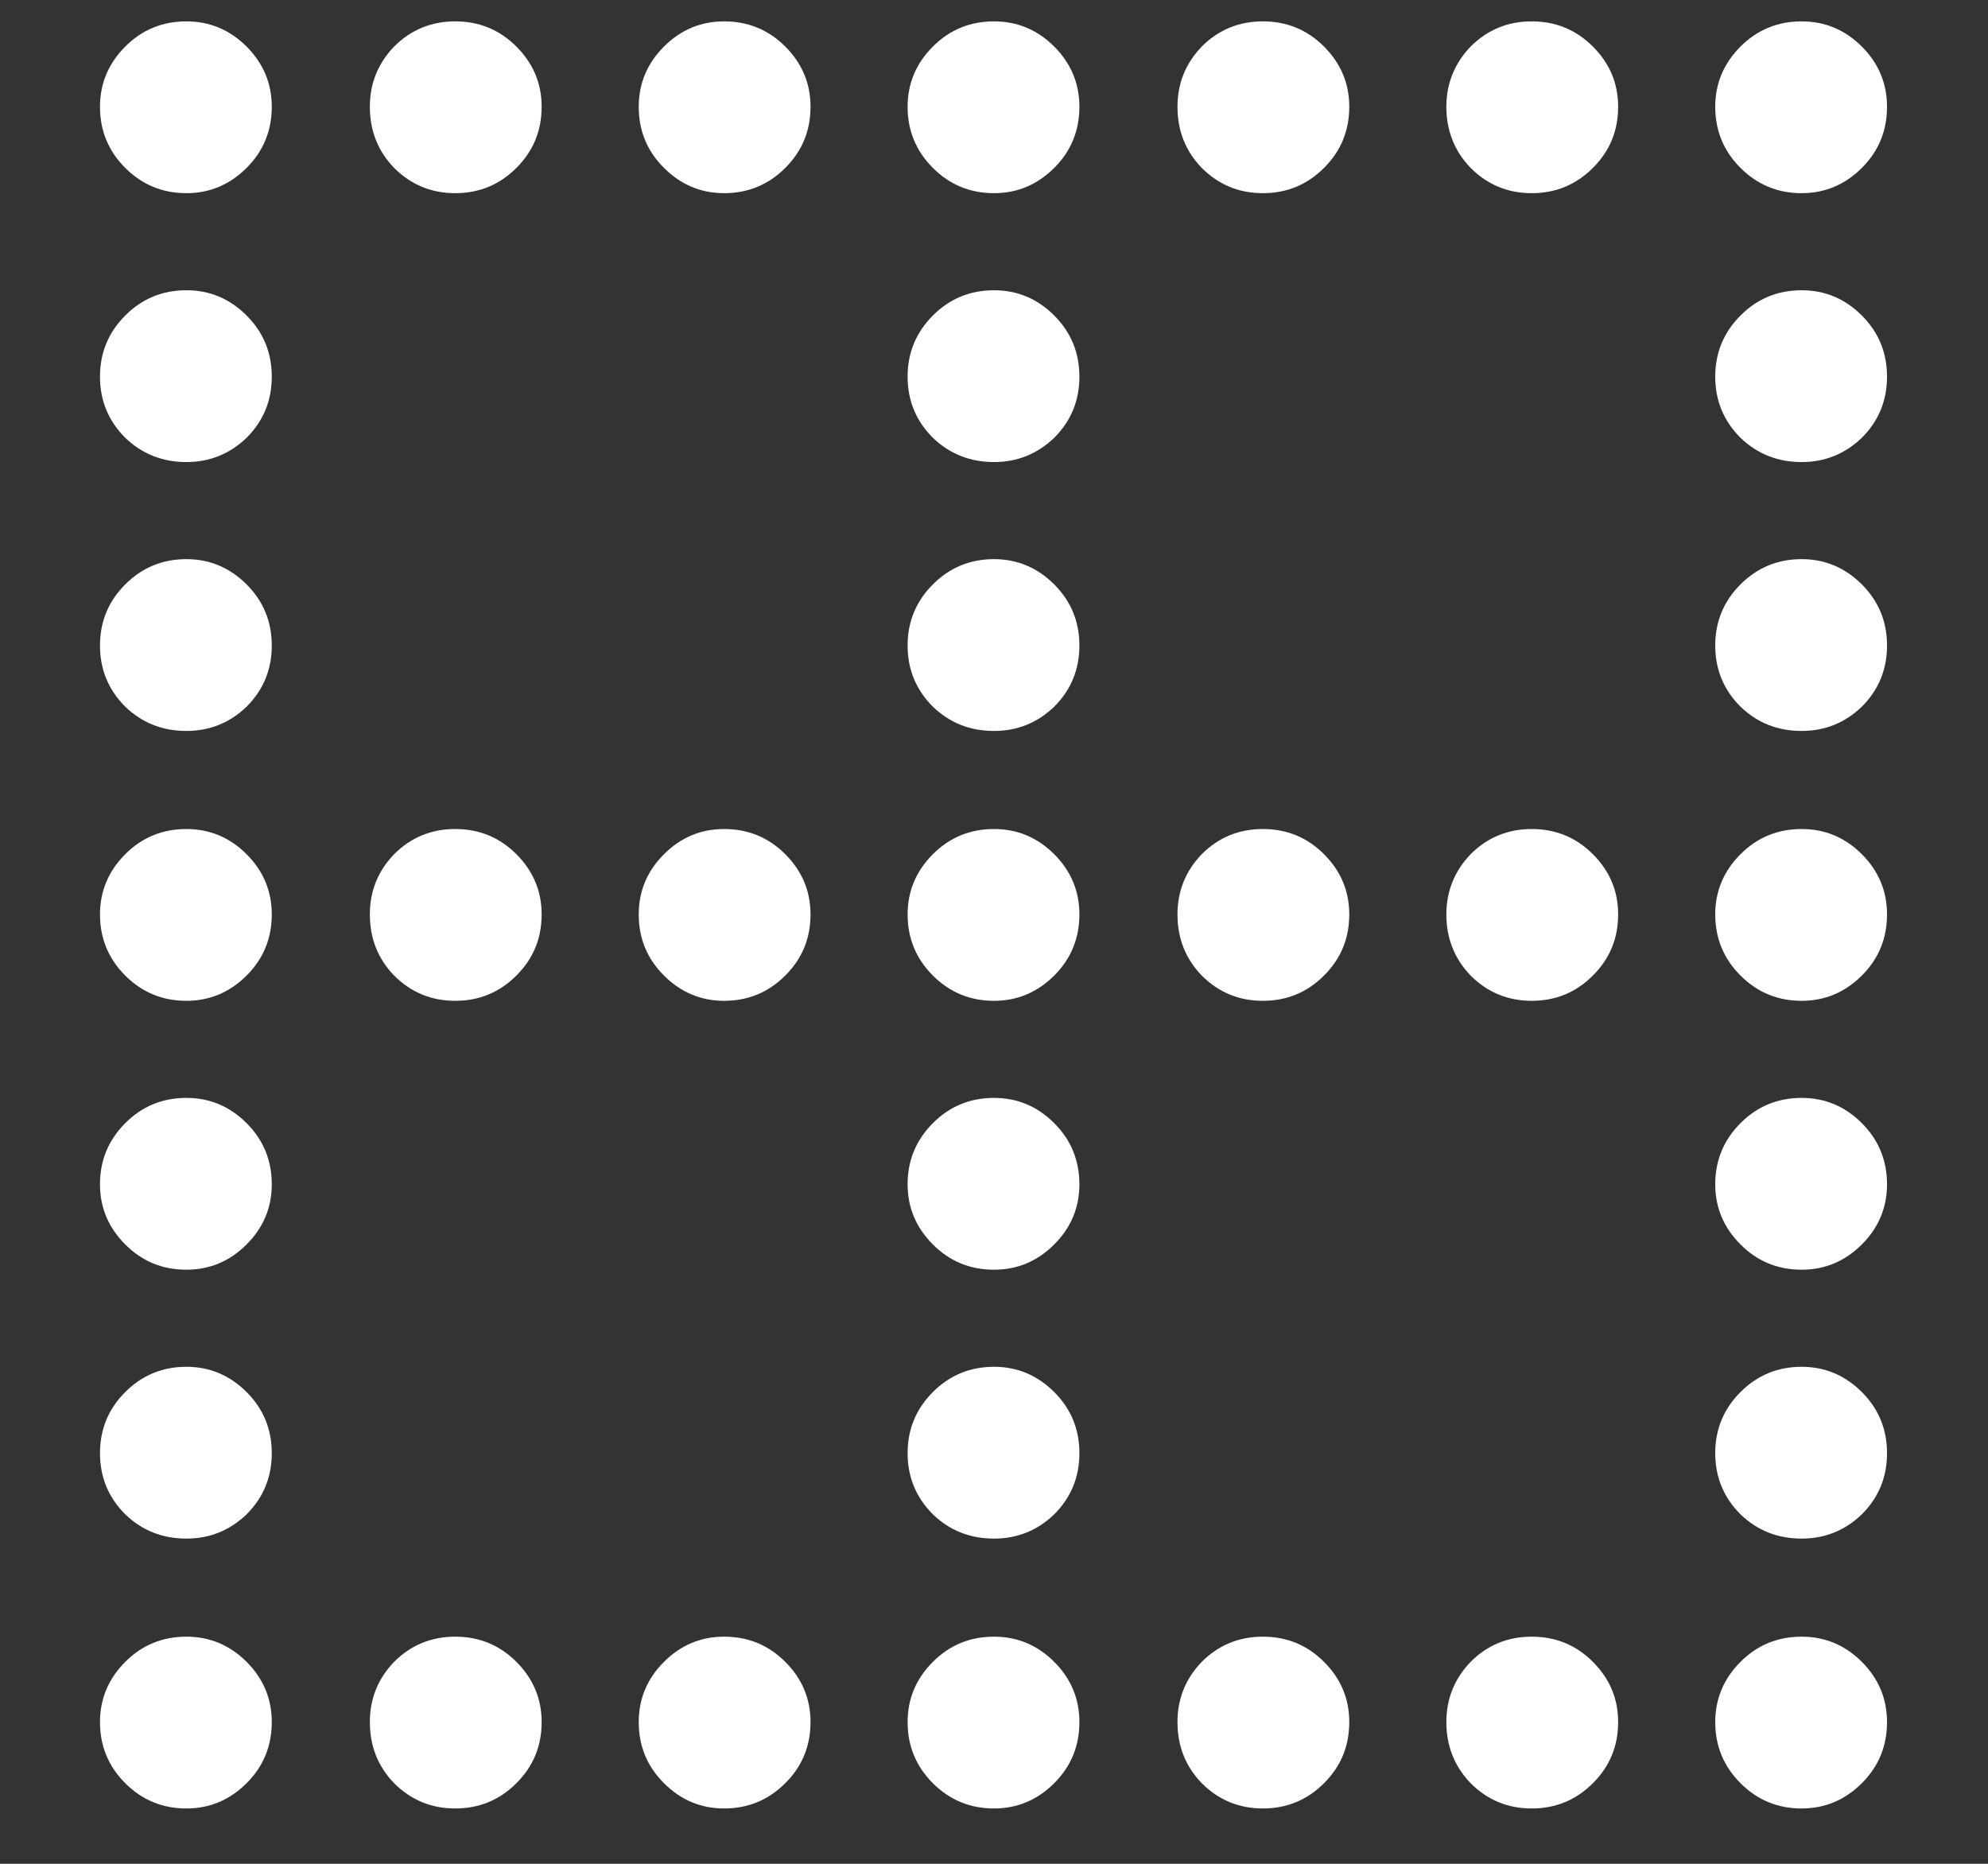 <?xml version="1.0" encoding="UTF-8"?>
<svg xmlns="http://www.w3.org/2000/svg" xmlns:xlink="http://www.w3.org/1999/xlink" width="24" height="22.5" viewBox="0 0 24 22.5" version="1.1">
<rect x="0" y="0" width="24" height="22.5" fill="#333333" stroke="none"/>
<g id="surface1">
<path style=" stroke:none;fill-rule:nonzero;fill:rgb(100%,100%,100%);fill-opacity:1;" d="M 2.25 2.332 C 2.531 2.332 2.773 2.23 2.977 2.027 C 3.18 1.824 3.281 1.578 3.281 1.289 C 3.281 1.008 3.18 0.766 2.977 0.562 C 2.773 0.359 2.531 0.258 2.25 0.258 C 1.961 0.258 1.715 0.359 1.512 0.562 C 1.309 0.766 1.207 1.008 1.207 1.289 C 1.207 1.578 1.309 1.824 1.512 2.027 C 1.715 2.23 1.961 2.332 2.25 2.332 Z M 5.496 2.332 C 5.785 2.332 6.031 2.23 6.234 2.027 C 6.438 1.824 6.539 1.578 6.539 1.289 C 6.539 1.008 6.438 0.766 6.234 0.562 C 6.031 0.359 5.785 0.258 5.496 0.258 C 5.207 0.258 4.961 0.359 4.758 0.562 C 4.562 0.766 4.465 1.008 4.465 1.289 C 4.465 1.578 4.562 1.824 4.758 2.027 C 4.961 2.23 5.207 2.332 5.496 2.332 Z M 8.742 2.332 C 9.031 2.332 9.277 2.23 9.48 2.027 C 9.684 1.824 9.785 1.578 9.785 1.289 C 9.785 1.008 9.684 0.766 9.48 0.562 C 9.277 0.359 9.031 0.258 8.742 0.258 C 8.461 0.258 8.219 0.359 8.016 0.562 C 7.812 0.766 7.711 1.008 7.711 1.289 C 7.711 1.578 7.812 1.824 8.016 2.027 C 8.219 2.23 8.461 2.332 8.742 2.332 Z M 12 2.332 C 12.281 2.332 12.523 2.23 12.727 2.027 C 12.93 1.824 13.031 1.578 13.031 1.289 C 13.031 1.008 12.93 0.766 12.727 0.562 C 12.523 0.359 12.281 0.258 12 0.258 C 11.711 0.258 11.465 0.359 11.262 0.562 C 11.059 0.766 10.957 1.008 10.957 1.289 C 10.957 1.578 11.059 1.824 11.262 2.027 C 11.465 2.23 11.711 2.332 12 2.332 Z M 15.246 2.332 C 15.535 2.332 15.781 2.23 15.984 2.027 C 16.188 1.824 16.289 1.578 16.289 1.289 C 16.289 1.008 16.188 0.766 15.984 0.562 C 15.781 0.359 15.535 0.258 15.246 0.258 C 14.957 0.258 14.711 0.359 14.508 0.562 C 14.312 0.766 14.215 1.008 14.215 1.289 C 14.215 1.578 14.312 1.824 14.508 2.027 C 14.711 2.23 14.957 2.332 15.246 2.332 Z M 18.492 2.332 C 18.781 2.332 19.027 2.23 19.23 2.027 C 19.434 1.824 19.535 1.578 19.535 1.289 C 19.535 1.008 19.434 0.766 19.23 0.562 C 19.027 0.359 18.781 0.258 18.492 0.258 C 18.203 0.258 17.957 0.359 17.754 0.562 C 17.559 0.766 17.461 1.008 17.461 1.289 C 17.461 1.578 17.559 1.824 17.754 2.027 C 17.957 2.23 18.203 2.332 18.492 2.332 Z M 21.75 2.332 C 22.031 2.332 22.273 2.23 22.477 2.027 C 22.68 1.824 22.781 1.578 22.781 1.289 C 22.781 1.008 22.68 0.766 22.477 0.562 C 22.273 0.359 22.031 0.258 21.75 0.258 C 21.461 0.258 21.215 0.359 21.012 0.562 C 20.809 0.766 20.707 1.008 20.707 1.289 C 20.707 1.578 20.809 1.824 21.012 2.027 C 21.215 2.23 21.461 2.332 21.75 2.332 Z M 21.75 5.578 C 22.031 5.578 22.273 5.48 22.477 5.285 C 22.68 5.082 22.781 4.836 22.781 4.547 C 22.781 4.258 22.68 4.012 22.477 3.809 C 22.273 3.605 22.031 3.504 21.75 3.504 C 21.461 3.504 21.215 3.605 21.012 3.809 C 20.809 4.012 20.707 4.258 20.707 4.547 C 20.707 4.836 20.809 5.082 21.012 5.285 C 21.215 5.48 21.461 5.578 21.75 5.578 Z M 21.75 8.824 C 22.031 8.824 22.273 8.727 22.477 8.531 C 22.68 8.328 22.781 8.082 22.781 7.793 C 22.781 7.504 22.68 7.258 22.477 7.055 C 22.273 6.852 22.031 6.75 21.75 6.75 C 21.461 6.75 21.215 6.852 21.012 7.055 C 20.809 7.258 20.707 7.504 20.707 7.793 C 20.707 8.082 20.809 8.328 21.012 8.531 C 21.215 8.727 21.461 8.824 21.75 8.824 Z M 21.75 12.082 C 22.031 12.082 22.273 11.98 22.477 11.777 C 22.68 11.574 22.781 11.328 22.781 11.039 C 22.781 10.758 22.68 10.516 22.477 10.312 C 22.273 10.109 22.031 10.008 21.75 10.008 C 21.461 10.008 21.215 10.109 21.012 10.312 C 20.809 10.516 20.707 10.758 20.707 11.039 C 20.707 11.328 20.809 11.574 21.012 11.777 C 21.215 11.98 21.461 12.082 21.75 12.082 Z M 21.75 15.328 C 22.031 15.328 22.273 15.227 22.477 15.023 C 22.68 14.82 22.781 14.578 22.781 14.297 C 22.781 14.008 22.68 13.762 22.477 13.559 C 22.273 13.355 22.031 13.254 21.75 13.254 C 21.461 13.254 21.215 13.355 21.012 13.559 C 20.809 13.762 20.707 14.008 20.707 14.297 C 20.707 14.578 20.809 14.82 21.012 15.023 C 21.215 15.227 21.461 15.328 21.75 15.328 Z M 21.75 18.574 C 22.031 18.574 22.273 18.477 22.477 18.281 C 22.68 18.078 22.781 17.832 22.781 17.543 C 22.781 17.254 22.68 17.008 22.477 16.805 C 22.273 16.602 22.031 16.5 21.75 16.5 C 21.461 16.5 21.215 16.602 21.012 16.805 C 20.809 17.008 20.707 17.254 20.707 17.543 C 20.707 17.832 20.809 18.078 21.012 18.281 C 21.215 18.477 21.461 18.574 21.75 18.574 Z M 21.75 21.832 C 22.031 21.832 22.273 21.73 22.477 21.527 C 22.68 21.324 22.781 21.078 22.781 20.789 C 22.781 20.508 22.68 20.266 22.477 20.062 C 22.273 19.859 22.031 19.758 21.75 19.758 C 21.461 19.758 21.215 19.859 21.012 20.062 C 20.809 20.266 20.707 20.508 20.707 20.789 C 20.707 21.078 20.809 21.324 21.012 21.527 C 21.215 21.73 21.461 21.832 21.75 21.832 Z M 18.492 21.832 C 18.781 21.832 19.027 21.73 19.23 21.527 C 19.434 21.324 19.535 21.078 19.535 20.789 C 19.535 20.508 19.434 20.266 19.23 20.062 C 19.027 19.859 18.781 19.758 18.492 19.758 C 18.203 19.758 17.957 19.859 17.754 20.062 C 17.559 20.266 17.461 20.508 17.461 20.789 C 17.461 21.078 17.559 21.324 17.754 21.527 C 17.957 21.73 18.203 21.832 18.492 21.832 Z M 15.246 21.832 C 15.535 21.832 15.781 21.73 15.984 21.527 C 16.188 21.324 16.289 21.078 16.289 20.789 C 16.289 20.508 16.188 20.266 15.984 20.062 C 15.781 19.859 15.535 19.758 15.246 19.758 C 14.957 19.758 14.711 19.859 14.508 20.062 C 14.312 20.266 14.215 20.508 14.215 20.789 C 14.215 21.078 14.312 21.324 14.508 21.527 C 14.711 21.73 14.957 21.832 15.246 21.832 Z M 12 21.832 C 12.281 21.832 12.523 21.73 12.727 21.527 C 12.93 21.324 13.031 21.078 13.031 20.789 C 13.031 20.508 12.93 20.266 12.727 20.062 C 12.523 19.859 12.281 19.758 12 19.758 C 11.711 19.758 11.465 19.859 11.262 20.062 C 11.059 20.266 10.957 20.508 10.957 20.789 C 10.957 21.078 11.059 21.324 11.262 21.527 C 11.465 21.73 11.711 21.832 12 21.832 Z M 8.742 21.832 C 9.031 21.832 9.277 21.73 9.48 21.527 C 9.684 21.324 9.785 21.078 9.785 20.789 C 9.785 20.508 9.684 20.266 9.48 20.062 C 9.277 19.859 9.031 19.758 8.742 19.758 C 8.461 19.758 8.219 19.859 8.016 20.062 C 7.812 20.266 7.711 20.508 7.711 20.789 C 7.711 21.078 7.812 21.324 8.016 21.527 C 8.219 21.73 8.461 21.832 8.742 21.832 Z M 5.496 21.832 C 5.785 21.832 6.031 21.73 6.234 21.527 C 6.438 21.324 6.539 21.078 6.539 20.789 C 6.539 20.508 6.438 20.266 6.234 20.062 C 6.031 19.859 5.785 19.758 5.496 19.758 C 5.207 19.758 4.961 19.859 4.758 20.062 C 4.562 20.266 4.465 20.508 4.465 20.789 C 4.465 21.078 4.562 21.324 4.758 21.527 C 4.961 21.73 5.207 21.832 5.496 21.832 Z M 2.25 21.832 C 2.531 21.832 2.773 21.73 2.977 21.527 C 3.18 21.324 3.281 21.078 3.281 20.789 C 3.281 20.508 3.18 20.266 2.977 20.062 C 2.773 19.859 2.531 19.758 2.25 19.758 C 1.961 19.758 1.715 19.859 1.512 20.062 C 1.309 20.266 1.207 20.508 1.207 20.789 C 1.207 21.078 1.309 21.324 1.512 21.527 C 1.715 21.73 1.961 21.832 2.25 21.832 Z M 2.25 18.574 C 2.531 18.574 2.773 18.477 2.977 18.281 C 3.18 18.078 3.281 17.832 3.281 17.543 C 3.281 17.254 3.18 17.008 2.977 16.805 C 2.773 16.602 2.531 16.5 2.25 16.5 C 1.961 16.5 1.715 16.602 1.512 16.805 C 1.309 17.008 1.207 17.254 1.207 17.543 C 1.207 17.832 1.309 18.078 1.512 18.281 C 1.715 18.477 1.961 18.574 2.25 18.574 Z M 2.25 15.328 C 2.531 15.328 2.773 15.227 2.977 15.023 C 3.18 14.82 3.281 14.578 3.281 14.297 C 3.281 14.008 3.18 13.762 2.977 13.559 C 2.773 13.355 2.531 13.254 2.25 13.254 C 1.961 13.254 1.715 13.355 1.512 13.559 C 1.309 13.762 1.207 14.008 1.207 14.297 C 1.207 14.578 1.309 14.82 1.512 15.023 C 1.715 15.227 1.961 15.328 2.25 15.328 Z M 2.25 12.082 C 2.531 12.082 2.773 11.98 2.977 11.777 C 3.18 11.574 3.281 11.328 3.281 11.039 C 3.281 10.758 3.18 10.516 2.977 10.312 C 2.773 10.109 2.531 10.008 2.25 10.008 C 1.961 10.008 1.715 10.109 1.512 10.312 C 1.309 10.516 1.207 10.758 1.207 11.039 C 1.207 11.328 1.309 11.574 1.512 11.777 C 1.715 11.98 1.961 12.082 2.25 12.082 Z M 2.25 8.824 C 2.531 8.824 2.773 8.727 2.977 8.531 C 3.18 8.328 3.281 8.082 3.281 7.793 C 3.281 7.504 3.18 7.258 2.977 7.055 C 2.773 6.852 2.531 6.75 2.25 6.75 C 1.961 6.75 1.715 6.852 1.512 7.055 C 1.309 7.258 1.207 7.504 1.207 7.793 C 1.207 8.082 1.309 8.328 1.512 8.531 C 1.715 8.727 1.961 8.824 2.25 8.824 Z M 2.25 5.578 C 2.531 5.578 2.773 5.48 2.977 5.285 C 3.18 5.082 3.281 4.836 3.281 4.547 C 3.281 4.258 3.18 4.012 2.977 3.809 C 2.773 3.605 2.531 3.504 2.25 3.504 C 1.961 3.504 1.715 3.605 1.512 3.809 C 1.309 4.012 1.207 4.258 1.207 4.547 C 1.207 4.836 1.309 5.082 1.512 5.285 C 1.715 5.48 1.961 5.578 2.25 5.578 Z M 12 5.578 C 12.281 5.578 12.523 5.48 12.727 5.285 C 12.93 5.082 13.031 4.836 13.031 4.547 C 13.031 4.258 12.93 4.012 12.727 3.809 C 12.523 3.605 12.281 3.504 12 3.504 C 11.711 3.504 11.465 3.605 11.262 3.809 C 11.059 4.012 10.957 4.258 10.957 4.547 C 10.957 4.836 11.059 5.082 11.262 5.285 C 11.465 5.48 11.711 5.578 12 5.578 Z M 12 8.824 C 12.281 8.824 12.523 8.727 12.727 8.531 C 12.93 8.328 13.031 8.082 13.031 7.793 C 13.031 7.504 12.93 7.258 12.727 7.055 C 12.523 6.852 12.281 6.75 12 6.75 C 11.711 6.75 11.465 6.852 11.262 7.055 C 11.059 7.258 10.957 7.504 10.957 7.793 C 10.957 8.082 11.059 8.328 11.262 8.531 C 11.465 8.727 11.711 8.824 12 8.824 Z M 12 12.082 C 12.281 12.082 12.523 11.98 12.727 11.777 C 12.93 11.574 13.031 11.328 13.031 11.039 C 13.031 10.758 12.93 10.516 12.727 10.312 C 12.523 10.109 12.281 10.008 12 10.008 C 11.711 10.008 11.465 10.109 11.262 10.312 C 11.059 10.516 10.957 10.758 10.957 11.039 C 10.957 11.328 11.059 11.574 11.262 11.777 C 11.465 11.98 11.711 12.082 12 12.082 Z M 12 15.328 C 12.281 15.328 12.523 15.227 12.727 15.023 C 12.93 14.82 13.031 14.578 13.031 14.297 C 13.031 14.008 12.93 13.762 12.727 13.559 C 12.523 13.355 12.281 13.254 12 13.254 C 11.711 13.254 11.465 13.355 11.262 13.559 C 11.059 13.762 10.957 14.008 10.957 14.297 C 10.957 14.578 11.059 14.82 11.262 15.023 C 11.465 15.227 11.711 15.328 12 15.328 Z M 12 18.574 C 12.281 18.574 12.523 18.477 12.727 18.281 C 12.93 18.078 13.031 17.832 13.031 17.543 C 13.031 17.254 12.93 17.008 12.727 16.805 C 12.523 16.602 12.281 16.5 12 16.5 C 11.711 16.5 11.465 16.602 11.262 16.805 C 11.059 17.008 10.957 17.254 10.957 17.543 C 10.957 17.832 11.059 18.078 11.262 18.281 C 11.465 18.477 11.711 18.574 12 18.574 Z M 5.496 12.082 C 5.785 12.082 6.031 11.98 6.234 11.777 C 6.438 11.574 6.539 11.328 6.539 11.039 C 6.539 10.758 6.438 10.516 6.234 10.312 C 6.031 10.109 5.785 10.008 5.496 10.008 C 5.207 10.008 4.961 10.109 4.758 10.312 C 4.562 10.516 4.465 10.758 4.465 11.039 C 4.465 11.328 4.562 11.574 4.758 11.777 C 4.961 11.98 5.207 12.082 5.496 12.082 Z M 8.742 12.082 C 9.031 12.082 9.277 11.98 9.48 11.777 C 9.684 11.574 9.785 11.328 9.785 11.039 C 9.785 10.758 9.684 10.516 9.48 10.312 C 9.277 10.109 9.031 10.008 8.742 10.008 C 8.461 10.008 8.219 10.109 8.016 10.312 C 7.812 10.516 7.711 10.758 7.711 11.039 C 7.711 11.328 7.812 11.574 8.016 11.777 C 8.219 11.98 8.461 12.082 8.742 12.082 Z M 15.246 12.082 C 15.535 12.082 15.781 11.98 15.984 11.777 C 16.188 11.574 16.289 11.328 16.289 11.039 C 16.289 10.758 16.188 10.516 15.984 10.312 C 15.781 10.109 15.535 10.008 15.246 10.008 C 14.957 10.008 14.711 10.109 14.508 10.312 C 14.312 10.516 14.215 10.758 14.215 11.039 C 14.215 11.328 14.312 11.574 14.508 11.777 C 14.711 11.98 14.957 12.082 15.246 12.082 Z M 18.492 12.082 C 18.781 12.082 19.027 11.98 19.23 11.777 C 19.434 11.574 19.535 11.328 19.535 11.039 C 19.535 10.758 19.434 10.516 19.23 10.312 C 19.027 10.109 18.781 10.008 18.492 10.008 C 18.203 10.008 17.957 10.109 17.754 10.312 C 17.559 10.516 17.461 10.758 17.461 11.039 C 17.461 11.328 17.559 11.574 17.754 11.777 C 17.957 11.98 18.203 12.082 18.492 12.082 Z M 18.492 12.082 "/>
</g>
</svg>
